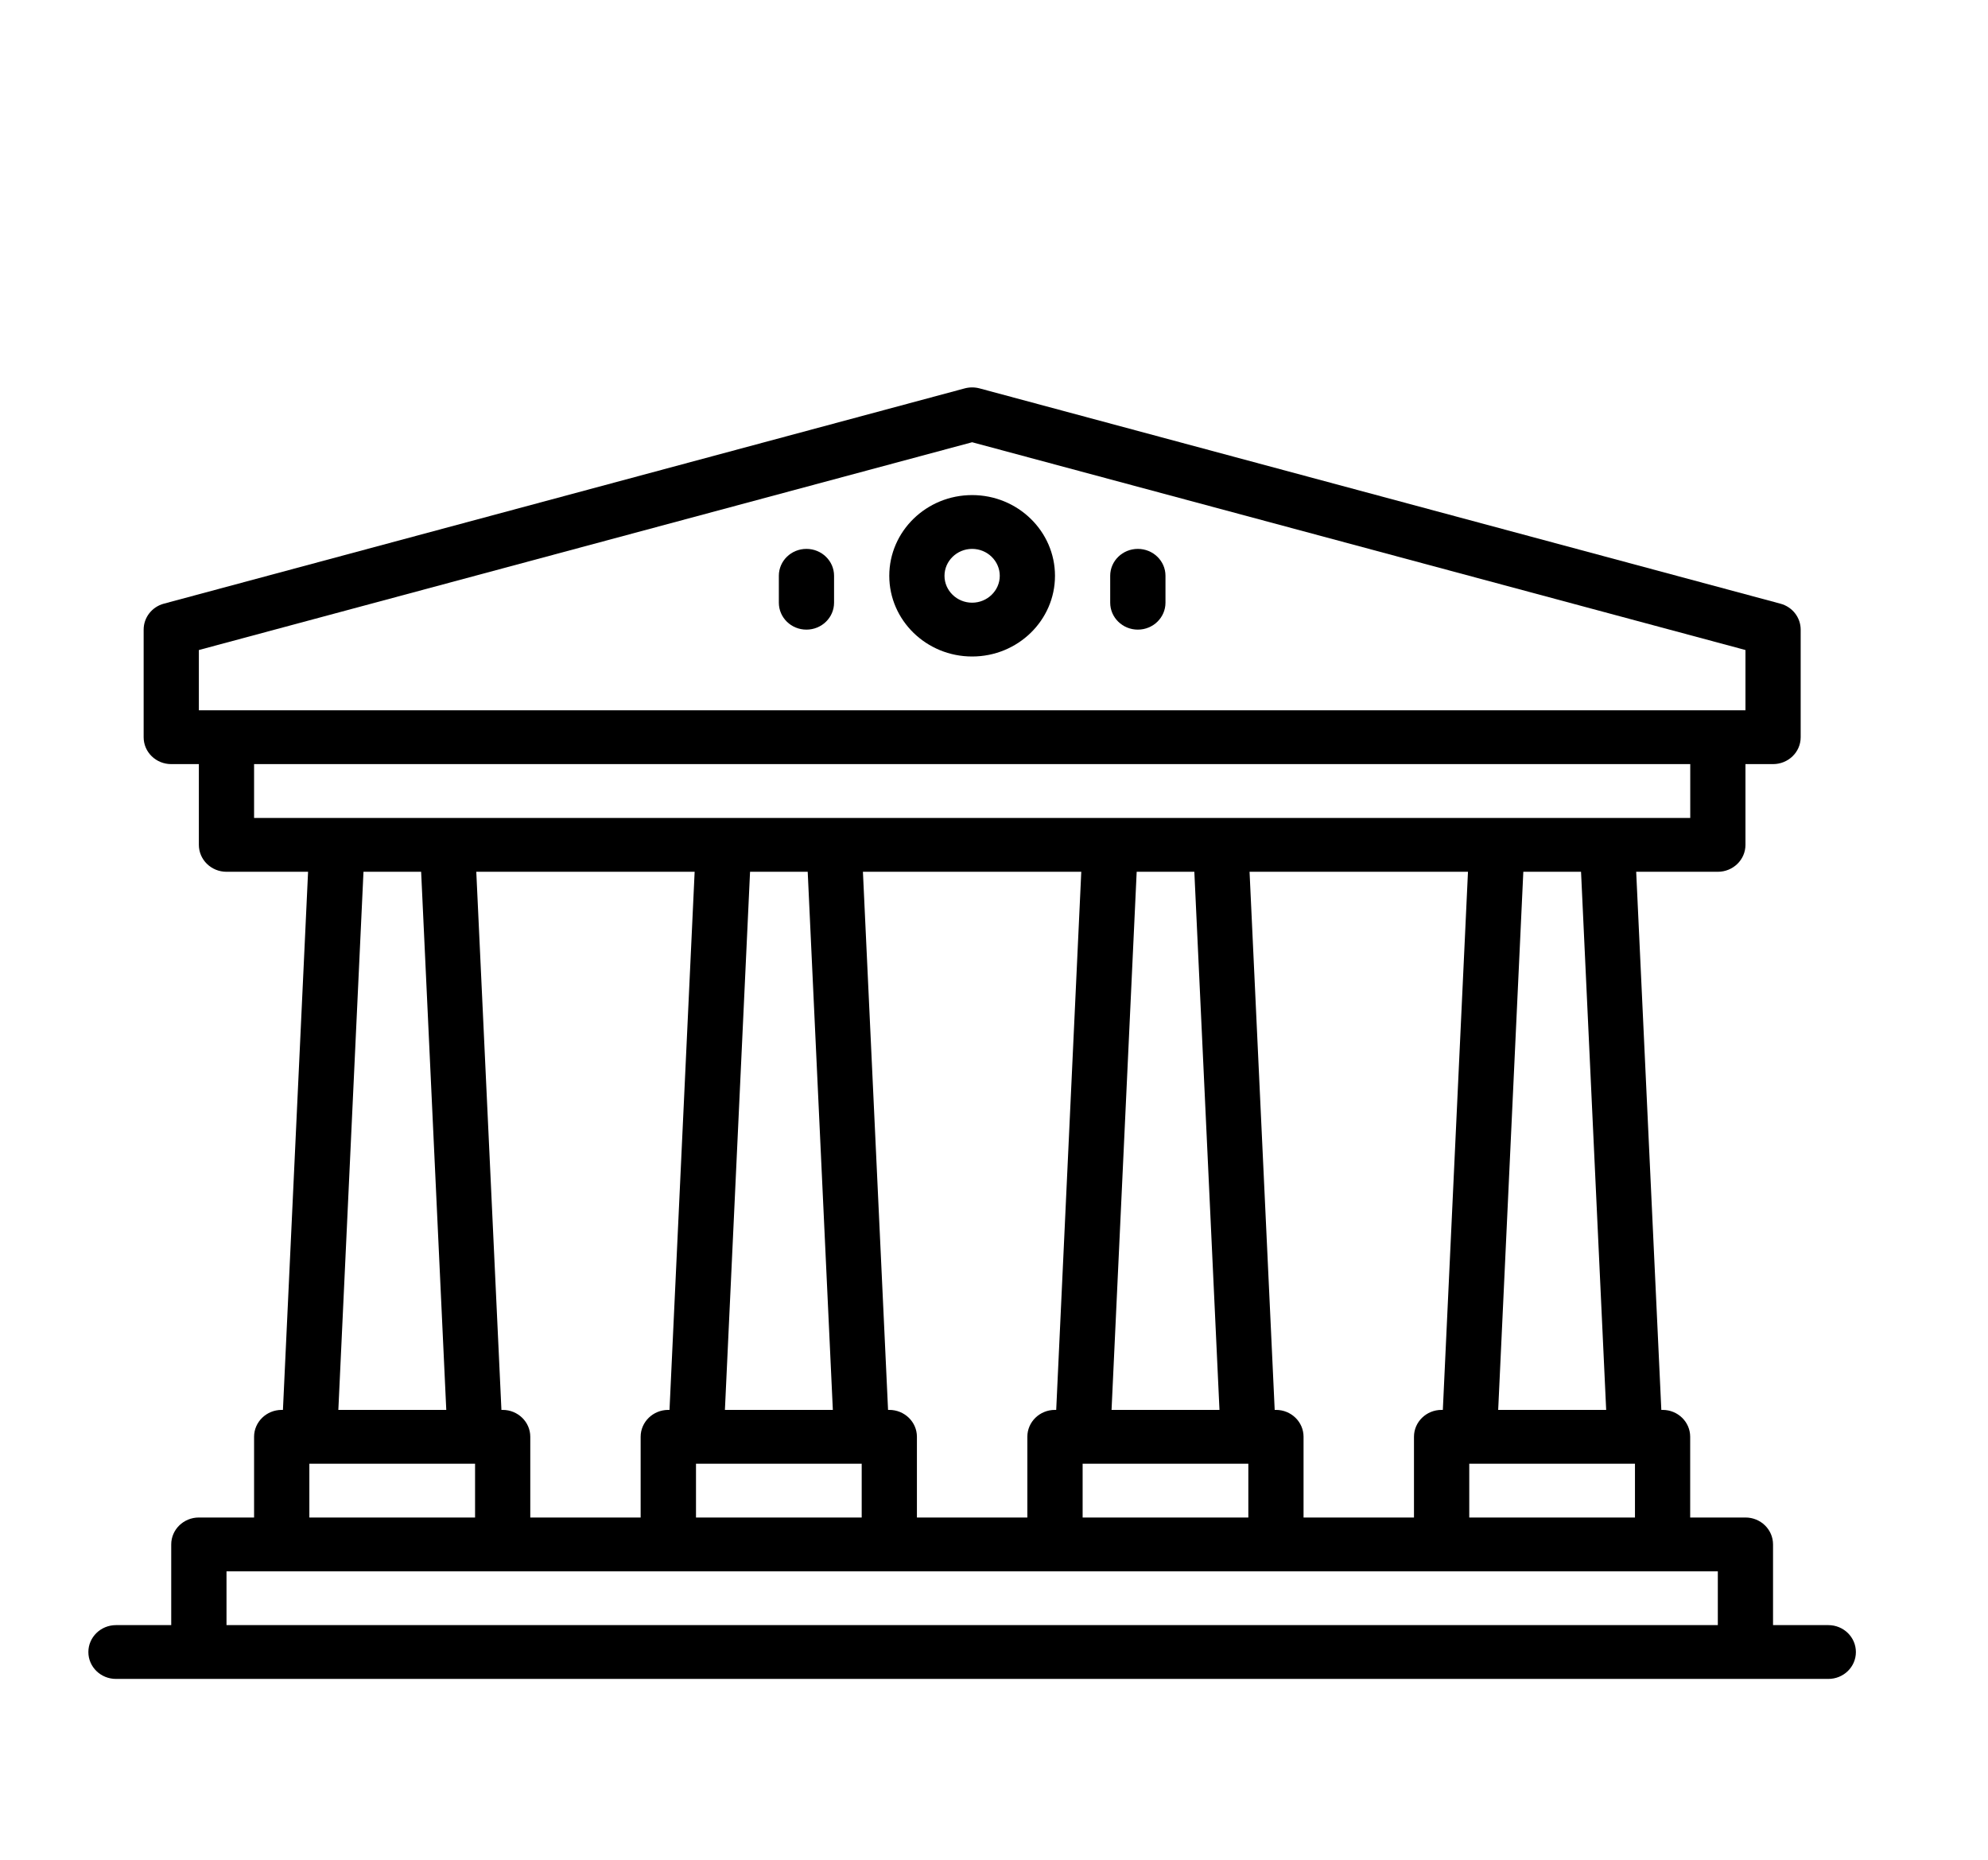 <svg width="31" height="29" viewBox="0 0 31 29" fill="none" xmlns="http://www.w3.org/2000/svg">
<g clip-path="url(#clip0_2_431)">
<path d="M28.51 25.341H27.648V24.083C27.648 23.851 27.456 23.663 27.218 23.663H26.356V22.404C26.356 22.173 26.164 21.985 25.926 21.985H25.906L25.514 13.594H26.787C27.025 13.594 27.218 13.406 27.218 13.174V11.915H27.648C27.886 11.915 28.079 11.728 28.079 11.496V9.818C28.079 9.629 27.95 9.463 27.762 9.413L15.274 6.056C15.198 6.036 15.12 6.036 15.044 6.056L2.556 9.413C2.369 9.463 2.24 9.629 2.24 9.818V11.496C2.24 11.728 2.432 11.915 2.67 11.915H3.101V13.174C3.101 13.406 3.294 13.594 3.532 13.594H4.804L4.412 21.985H4.393C4.155 21.985 3.962 22.173 3.962 22.404V23.663H3.101C2.863 23.663 2.67 23.851 2.67 24.083V25.341H1.809C1.571 25.341 1.378 25.529 1.378 25.761C1.378 25.993 1.571 26.18 1.809 26.18H28.51C28.748 26.18 28.94 25.993 28.94 25.761C28.94 25.529 28.748 25.341 28.51 25.341ZM22.911 23.663V22.824H25.495V23.663H22.911ZM20.327 23.663V22.404C20.327 22.173 20.135 21.985 19.897 21.985H19.877L19.485 13.594H22.891L22.499 21.985H22.479C22.241 21.985 22.049 22.173 22.049 22.404V23.663H20.326H20.327ZM16.882 23.663V22.824H19.466V23.663H16.882ZM14.298 23.663V22.404C14.298 22.173 14.105 21.985 13.867 21.985H13.848L13.456 13.594H16.861L16.47 21.985H16.45C16.212 21.985 16.02 22.173 16.02 22.404V23.663H14.297H14.298ZM10.853 23.663V22.824H13.437V23.663H10.853ZM8.269 23.663V22.404C8.269 22.173 8.076 21.985 7.838 21.985H7.819L7.427 13.594H10.832L10.44 21.985H10.421C10.183 21.985 9.99 22.173 9.99 22.404V23.663H8.268H8.269ZM12.595 13.594L12.987 21.985H11.304L11.696 13.594H12.596H12.595ZM18.624 13.594L19.016 21.985H17.333L17.725 13.594H18.625H18.624ZM25.045 21.985H23.362L23.754 13.594H24.654L25.046 21.985H25.045ZM3.101 10.136L15.159 6.896L27.218 10.136V11.076H3.101V10.136ZM3.962 11.915H26.357V12.755H3.962V11.915ZM5.667 13.594H6.567L6.959 21.985H5.276L5.668 13.594H5.667ZM4.824 22.824H7.408V23.663H4.824V22.824ZM3.532 24.502H26.787V25.341H3.532V24.502Z" fill="black"/>
<path d="M15.159 10.237C15.872 10.237 16.451 9.673 16.451 8.979C16.451 8.285 15.872 7.72 15.159 7.72C14.446 7.72 13.867 8.284 13.867 8.979C13.867 9.673 14.446 10.237 15.159 10.237ZM15.159 8.559C15.396 8.559 15.59 8.748 15.59 8.979C15.59 9.209 15.396 9.398 15.159 9.398C14.921 9.398 14.728 9.209 14.728 8.979C14.728 8.748 14.922 8.559 15.159 8.559Z" fill="black"/>
<path d="M17.743 9.818C17.981 9.818 18.174 9.63 18.174 9.398V8.978C18.174 8.747 17.981 8.559 17.743 8.559C17.505 8.559 17.312 8.747 17.312 8.978V9.398C17.312 9.63 17.505 9.818 17.743 9.818Z" fill="black"/>
<path d="M12.575 9.818C12.813 9.818 13.006 9.63 13.006 9.398V8.978C13.006 8.747 12.813 8.559 12.575 8.559C12.337 8.559 12.145 8.747 12.145 8.978V9.398C12.145 9.63 12.337 9.818 12.575 9.818Z" fill="black"/>
</g>
<defs>
<clipPath id="clip0_2_431">
<rect width="30.318" height="29" fill="white"/>
</clipPath>
</defs>
</svg>
